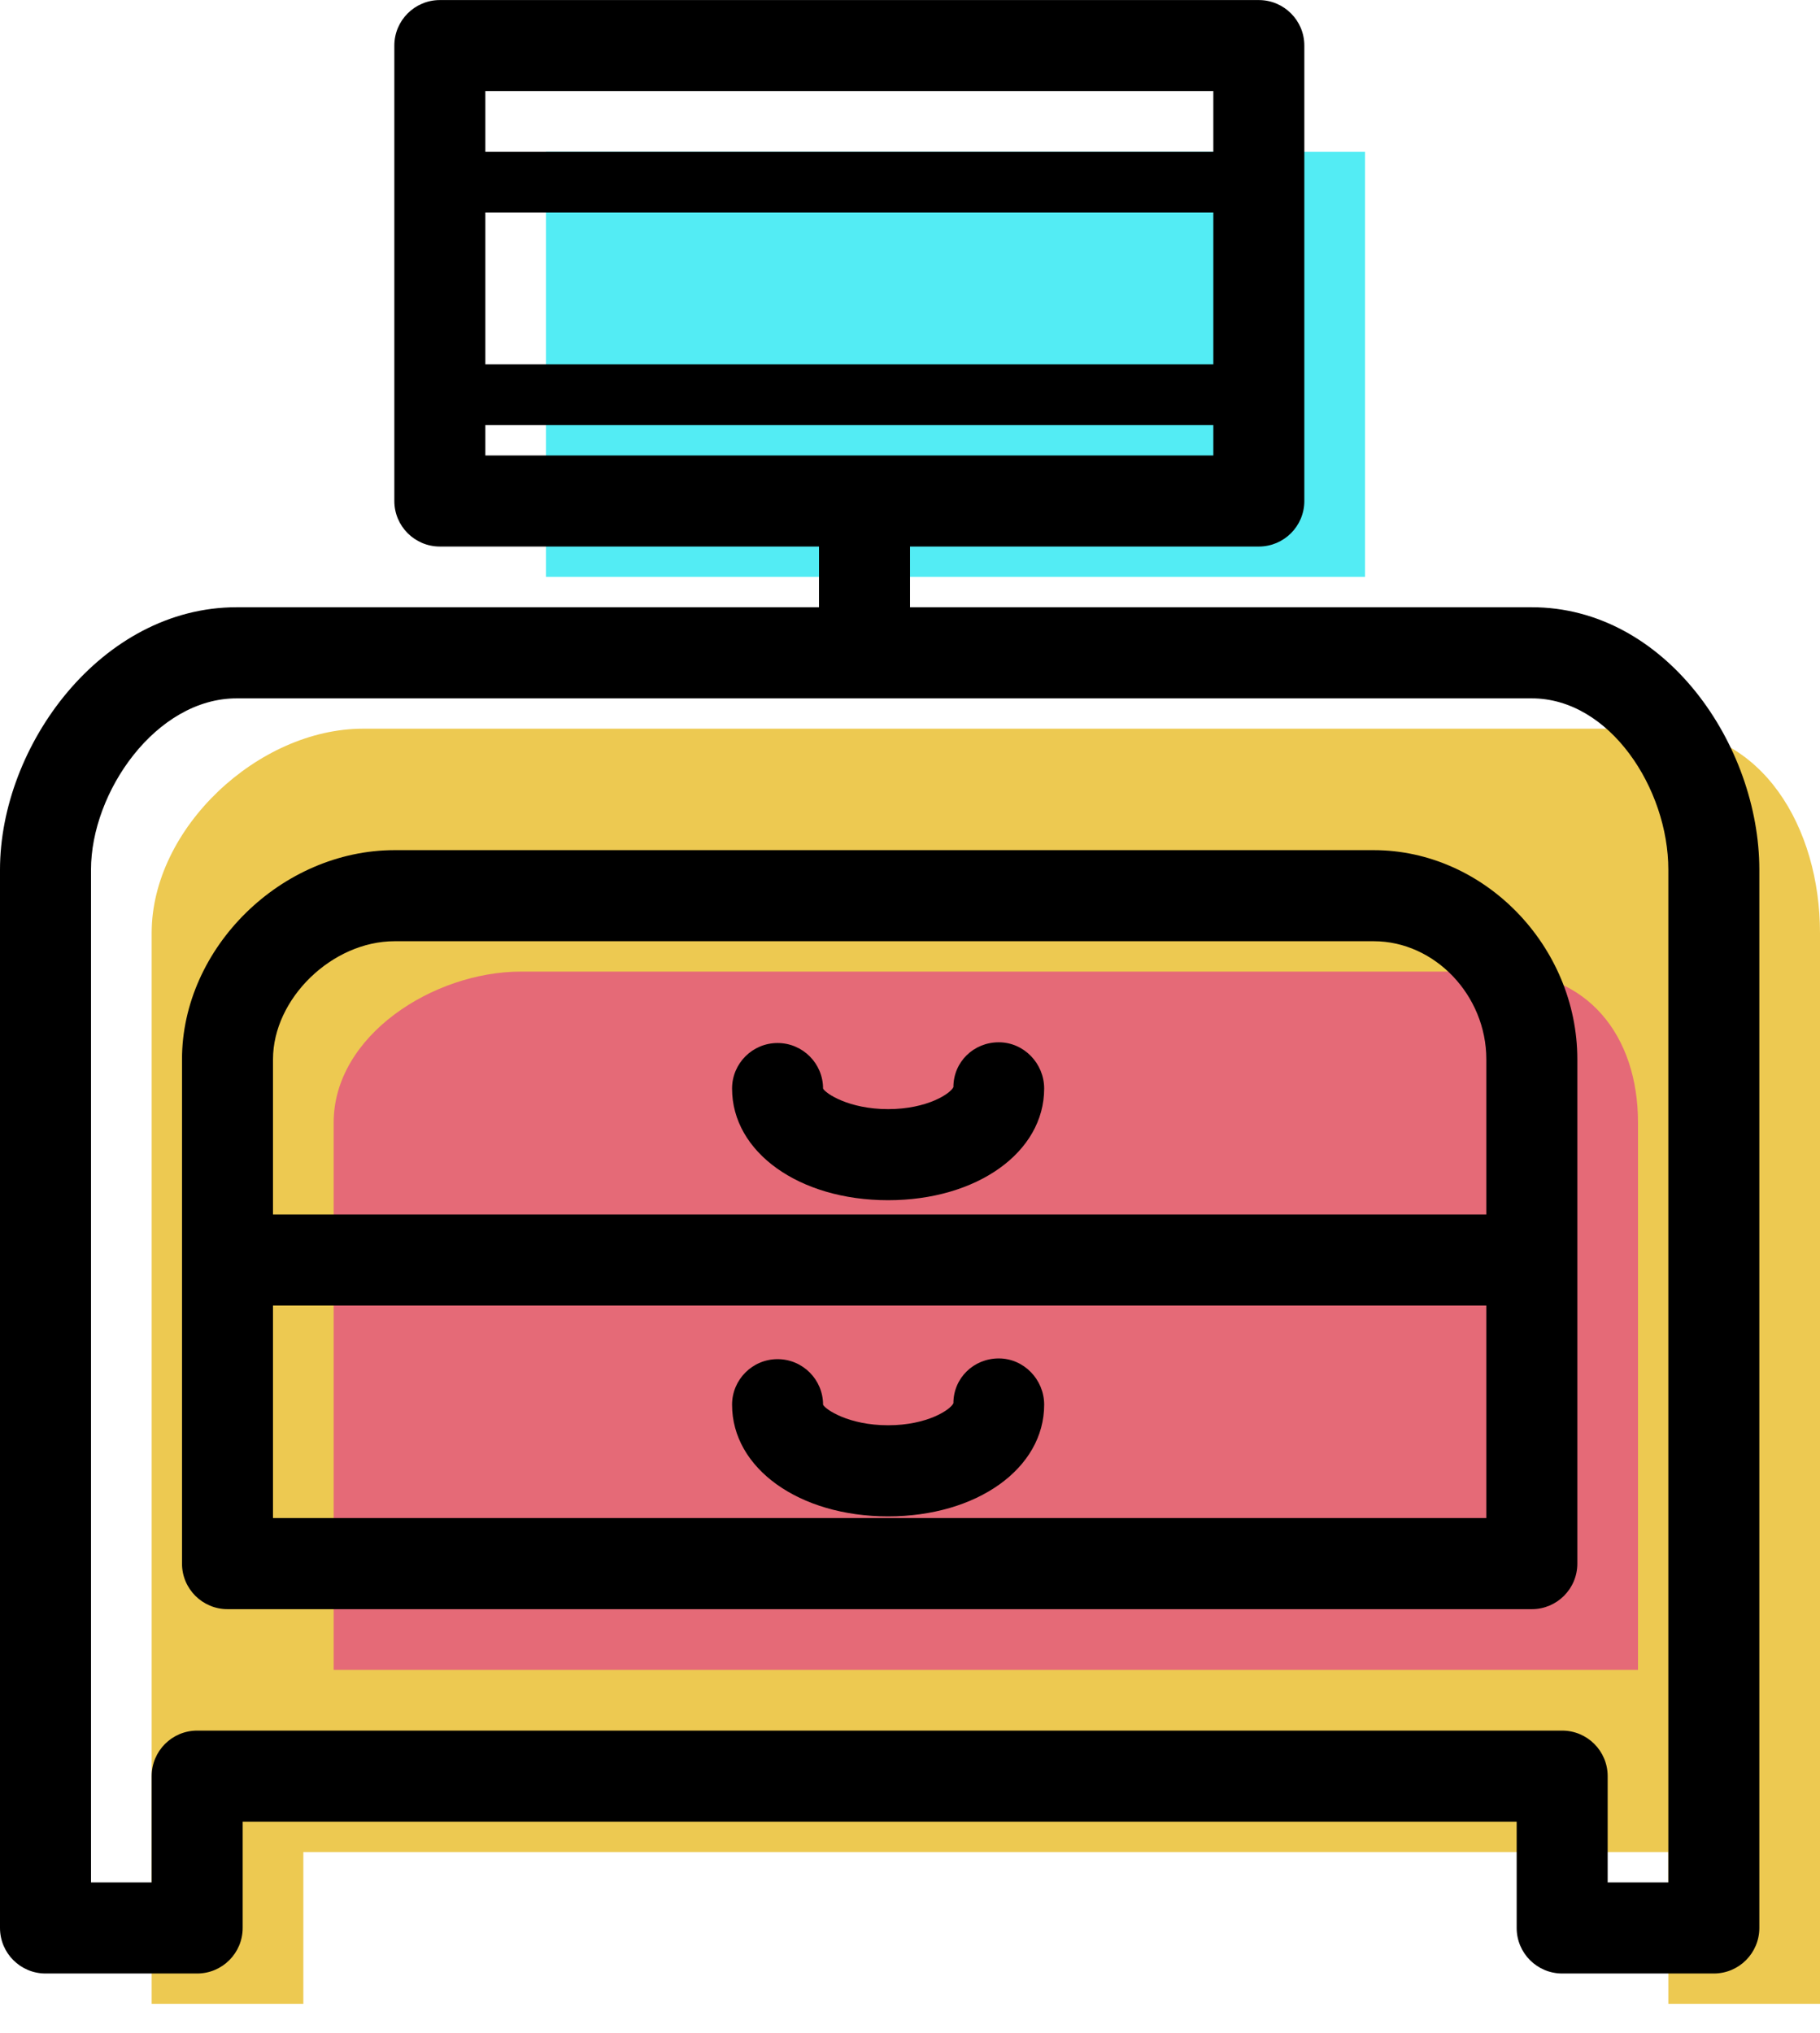 <svg xmlns="http://www.w3.org/2000/svg" xmlns:xlink="http://www.w3.org/1999/xlink" preserveAspectRatio="xMidYMid" width="60" height="67" viewBox="0 0 60 67">
  <defs>
    <style>

      .cls-3 {
        fill: #edc951;
      }

      .cls-4 {
        fill: #e56a77;
      }

      .cls-5 {
        fill: #53ecf4;
      }

      .cls-6 {
        fill: #000000;
      }
    </style>
  </defs>
  <g id="group-19svg">
    <path d="M11.967,24.018 C8.516,24.018 5.000,27.296 5.000,30.749 C5.000,30.749 5.000,66.047 5.000,66.047 C5.000,66.047 10.000,66.047 10.000,66.047 C10.000,66.047 10.000,61.044 10.000,61.044 C10.000,61.044 55.000,61.044 55.000,61.044 C55.000,61.044 55.000,66.047 55.000,66.047 C55.000,66.047 60.000,66.047 60.000,66.047 C60.000,66.047 60.000,30.749 60.000,30.749 C60.000,27.296 58.110,24.018 54.660,24.018 C54.660,24.018 11.967,24.018 11.967,24.018 Z" id="path-1" class="cls-3" fill-rule="evenodd"/>
    <path d="M11.000,37.001 C11.000,37.001 11.000,55.040 11.000,55.040 C11.000,55.040 54.000,55.040 54.000,55.040 C54.000,55.040 54.000,37.001 54.000,37.001 C54.000,34.123 52.329,32.024 49.453,32.024 C49.453,32.024 17.173,32.024 17.173,32.024 C14.298,32.024 11.000,34.123 11.000,37.001 Z" id="path-2" class="cls-4" fill-rule="evenodd"/>
    <path d="M45.000,19.015 C45.000,19.015 33.033,19.015 33.033,19.015 C33.033,19.015 18.000,19.015 18.000,19.015 C18.000,19.015 18.000,5.005 18.000,5.005 C18.000,5.005 45.000,5.005 45.000,5.005 C45.000,5.005 45.000,19.015 45.000,19.015 Z" id="path-3" class="cls-5" fill-rule="evenodd"/>
    <path d="M56.500,65.047 C56.500,65.047 51.500,65.047 51.500,65.047 C50.672,65.047 50.000,64.374 50.000,63.546 C50.000,63.546 50.000,60.043 50.000,60.043 C50.000,60.043 8.000,60.043 8.000,60.043 C8.000,60.043 8.000,63.546 8.000,63.546 C8.000,64.374 7.328,65.047 6.500,65.047 C6.500,65.047 1.500,65.047 1.500,65.047 C0.672,65.047 -0.000,64.374 -0.000,63.546 C-0.000,63.546 -0.000,28.665 -0.000,28.665 C-0.000,24.582 3.337,20.015 7.802,20.015 C7.802,20.015 50.495,20.015 50.495,20.015 C54.918,20.015 58.000,24.574 58.000,28.665 C58.000,28.665 58.000,63.546 58.000,63.546 C58.000,64.374 57.328,65.047 56.500,65.047 ZM53.000,62.045 C53.000,62.045 55.000,62.045 55.000,62.045 C55.000,62.045 55.000,28.665 55.000,28.665 C55.000,25.999 53.073,23.018 50.495,23.018 C50.495,23.018 7.802,23.018 7.802,23.018 C5.142,23.018 3.000,26.107 3.000,28.665 C3.000,28.665 3.000,62.045 3.000,62.045 C3.000,62.045 5.000,62.045 5.000,62.045 C5.000,62.045 5.000,58.542 5.000,58.542 C5.000,57.713 5.672,57.041 6.500,57.041 C6.500,57.041 51.500,57.041 51.500,57.041 C52.328,57.041 53.000,57.713 53.000,58.542 C53.000,58.542 53.000,62.045 53.000,62.045 Z" id="path-4" class="cls-6" fill-rule="evenodd"/>
    <path d="M50.500,53.038 C50.500,53.038 7.500,53.038 7.500,53.038 C6.672,53.038 6.000,52.366 6.000,51.537 C6.000,51.537 6.000,34.916 6.000,34.916 C6.000,31.243 9.274,28.021 13.008,28.021 C13.008,28.021 45.288,28.021 45.288,28.021 C48.927,28.021 52.000,31.178 52.000,34.916 C52.000,34.916 52.000,51.537 52.000,51.537 C52.000,52.366 51.328,53.038 50.500,53.038 ZM9.000,50.036 C9.000,50.036 49.000,50.036 49.000,50.036 C49.000,50.036 49.000,34.916 49.000,34.916 C49.000,32.806 47.300,31.023 45.288,31.023 C45.288,31.023 13.008,31.023 13.008,31.023 C10.947,31.023 9.000,32.915 9.000,34.916 C9.000,34.916 9.000,50.036 9.000,50.036 Z" id="path-5" class="cls-6" fill-rule="evenodd"/>
    <path d="M50.000,43.031 C50.000,43.031 8.000,43.031 8.000,43.031 C7.172,43.031 6.500,42.359 6.500,41.530 C6.500,40.702 7.172,40.029 8.000,40.029 C8.000,40.029 50.000,40.029 50.000,40.029 C50.828,40.029 51.500,40.702 51.500,41.530 C51.500,42.359 50.828,43.031 50.000,43.031 Z" id="path-6" class="cls-6" fill-rule="evenodd"/>
    <path d="M29.278,39.559 C26.346,39.559 24.134,37.977 24.134,35.879 C24.134,35.050 24.806,34.378 25.634,34.378 C26.462,34.378 27.134,35.050 27.134,35.879 C27.212,36.036 27.978,36.557 29.278,36.557 C30.578,36.557 31.345,36.036 31.431,35.829 C31.431,35.000 32.099,34.354 32.927,34.354 C33.755,34.354 34.423,35.050 34.423,35.879 C34.423,37.977 32.211,39.559 29.278,39.559 Z" id="path-7" class="cls-6" fill-rule="evenodd"/>
    <path d="M29.278,49.980 C26.346,49.980 24.134,48.397 24.134,46.299 C24.134,45.471 24.806,44.798 25.634,44.798 C26.462,44.798 27.134,45.471 27.134,46.299 C27.212,46.457 27.978,46.977 29.278,46.977 C30.578,46.977 31.345,46.457 31.431,46.249 C31.431,45.421 32.099,44.774 32.927,44.774 C33.755,44.774 34.423,45.471 34.423,46.299 C34.423,48.397 32.211,49.980 29.278,49.980 Z" id="path-8" class="cls-6" fill-rule="evenodd"/>
    <path d="M41.500,18.014 C41.500,18.014 14.500,18.014 14.500,18.014 C13.672,18.014 13.000,17.342 13.000,16.513 C13.000,16.513 13.000,1.503 13.000,1.503 C13.000,0.674 13.672,0.002 14.500,0.002 C14.500,0.002 41.500,0.002 41.500,0.002 C42.328,0.002 43.000,0.674 43.000,1.503 C43.000,1.503 43.000,16.513 43.000,16.513 C43.000,17.342 42.328,18.014 41.500,18.014 ZM16.000,15.012 C16.000,15.012 40.000,15.012 40.000,15.012 C40.000,15.012 40.000,3.004 40.000,3.004 C40.000,3.004 16.000,3.004 16.000,3.004 C16.000,3.004 16.000,15.012 16.000,15.012 Z" id="path-9" class="cls-6" fill-rule="evenodd"/>
    <path d="M28.500,22.517 C27.672,22.517 27.000,21.845 27.000,21.016 C27.000,21.016 27.000,17.013 27.000,17.013 C27.000,16.185 27.672,15.512 28.500,15.512 C29.328,15.512 30.000,16.185 30.000,17.013 C30.000,17.013 30.000,21.016 30.000,21.016 C30.000,21.845 29.328,22.517 28.500,22.517 Z" id="path-10" class="cls-6" fill-rule="evenodd"/>
    <path d="M41.000,7.007 C41.000,7.007 15.000,7.007 15.000,7.007 C14.447,7.007 14.000,6.559 14.000,6.006 C14.000,5.453 14.447,5.005 15.000,5.005 C15.000,5.005 41.000,5.005 41.000,5.005 C41.553,5.005 42.000,5.453 42.000,6.006 C42.000,6.559 41.553,7.007 41.000,7.007 Z" id="path-11" class="cls-6" fill-rule="evenodd"/>
    <path d="M41.000,14.011 C41.000,14.011 15.000,14.011 15.000,14.011 C14.447,14.011 14.000,13.564 14.000,13.011 C14.000,12.458 14.447,12.010 15.000,12.010 C15.000,12.010 41.000,12.010 41.000,12.010 C41.553,12.010 42.000,12.458 42.000,13.011 C42.000,13.564 41.553,14.011 41.000,14.011 Z" id="path-12" class="cls-6" fill-rule="evenodd"/>
  </g>
</svg>
